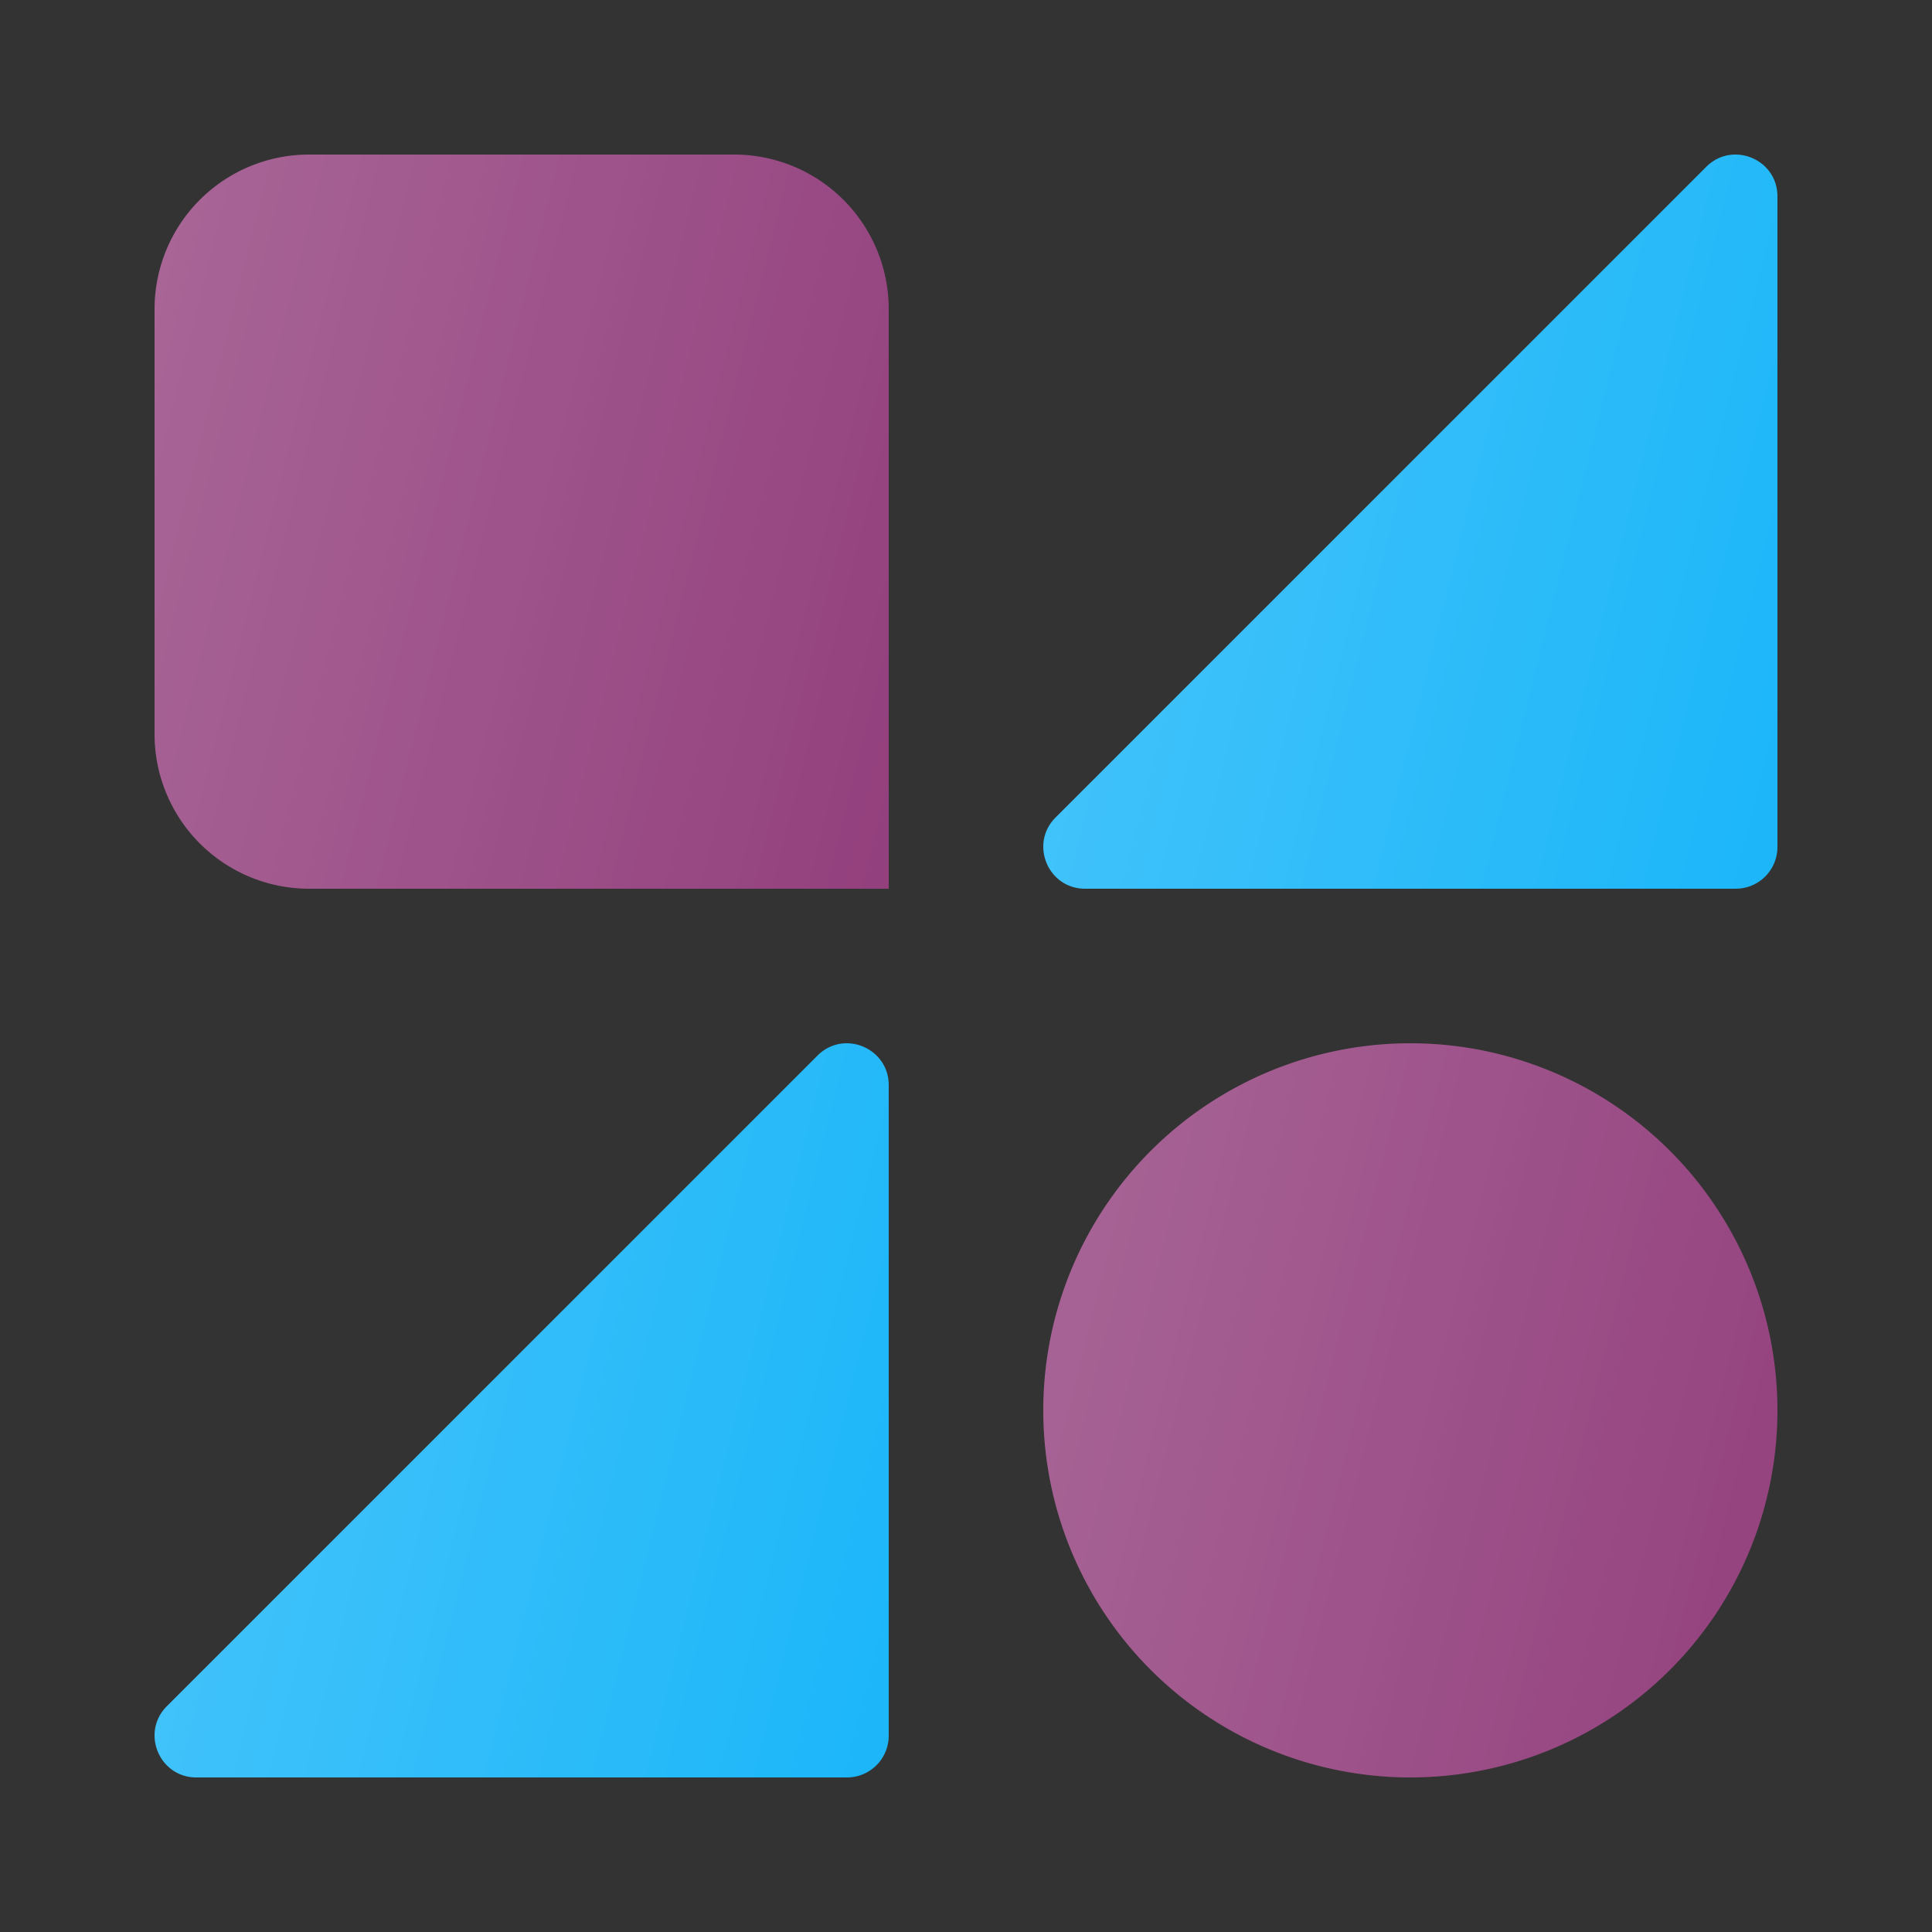 <svg width="50" height="50" xmlns="http://www.w3.org/2000/svg"><rect width="100%" height="100%" fill="#333333" stroke="none"/><path d="M4 8a4 4 0 0 1 4-4h11a4 4 0 0 1 4 4v15H8a4 4 0 0 1-4-4V8Z" fill="#93407D"/><path d="M4 8a4 4 0 0 1 4-4h11a4 4 0 0 1 4 4v15H8a4 4 0 0 1-4-4V8Z" fill="url(#o_icon_web_studio__a)" fill-opacity=".2"/><path d="M44.156 4.319c.68-.681 1.844-.199 1.844.763V21.92A1.08 1.08 0 0 1 44.92 23H28.082c-.962 0-1.444-1.164-.763-1.844L44.156 4.319Z" fill="#1BB6F9"/><path d="M44.156 4.319c.68-.681 1.844-.199 1.844.763V21.92A1.08 1.08 0 0 1 44.92 23H28.082c-.962 0-1.444-1.164-.763-1.844L44.156 4.319Z" fill="url(#o_icon_web_studio__b)" fill-opacity=".2"/><path d="M21.156 27.319c.68-.681 1.844-.199 1.844.764V44.92A1.08 1.08 0 0 1 21.92 46H5.082c-.962 0-1.444-1.164-.763-1.844l16.837-16.837Z" fill="#1BB6F9"/><path d="M21.156 27.319c.68-.681 1.844-.199 1.844.764V44.92A1.08 1.08 0 0 1 21.92 46H5.082c-.962 0-1.444-1.164-.763-1.844l16.837-16.837Z" fill="url(#o_icon_web_studio__c)" fill-opacity=".2"/><path d="M27 36.5a9.5 9.5 0 1 1 19 0 9.5 9.5 0 0 1-19 0Z" fill="#93407D"/><path d="M27 36.5a9.5 9.5 0 1 1 19 0 9.5 9.5 0 0 1-19 0Z" fill="url(#o_icon_web_studio__d)" fill-opacity=".2"/><defs><linearGradient id="o_icon_web_studio__a" x1="4" y1="4" x2="26.353" y2="9.588" gradientUnits="userSpaceOnUse"><stop stop-color="#fff"/><stop offset="1" stop-color="#fff" stop-opacity="0"/></linearGradient><linearGradient id="o_icon_web_studio__b" x1="27" y1="4" x2="49.353" y2="9.588" gradientUnits="userSpaceOnUse"><stop stop-color="#fff"/><stop offset="1" stop-color="#fff" stop-opacity="0"/></linearGradient><linearGradient id="o_icon_web_studio__c" x1="4" y1="27" x2="26.353" y2="32.588" gradientUnits="userSpaceOnUse"><stop stop-color="#fff"/><stop offset="1" stop-color="#fff" stop-opacity="0"/></linearGradient><linearGradient id="o_icon_web_studio__d" x1="27" y1="27" x2="49.353" y2="32.588" gradientUnits="userSpaceOnUse"><stop stop-color="#fff"/><stop offset="1" stop-color="#fff" stop-opacity="0"/></linearGradient></defs></svg>
